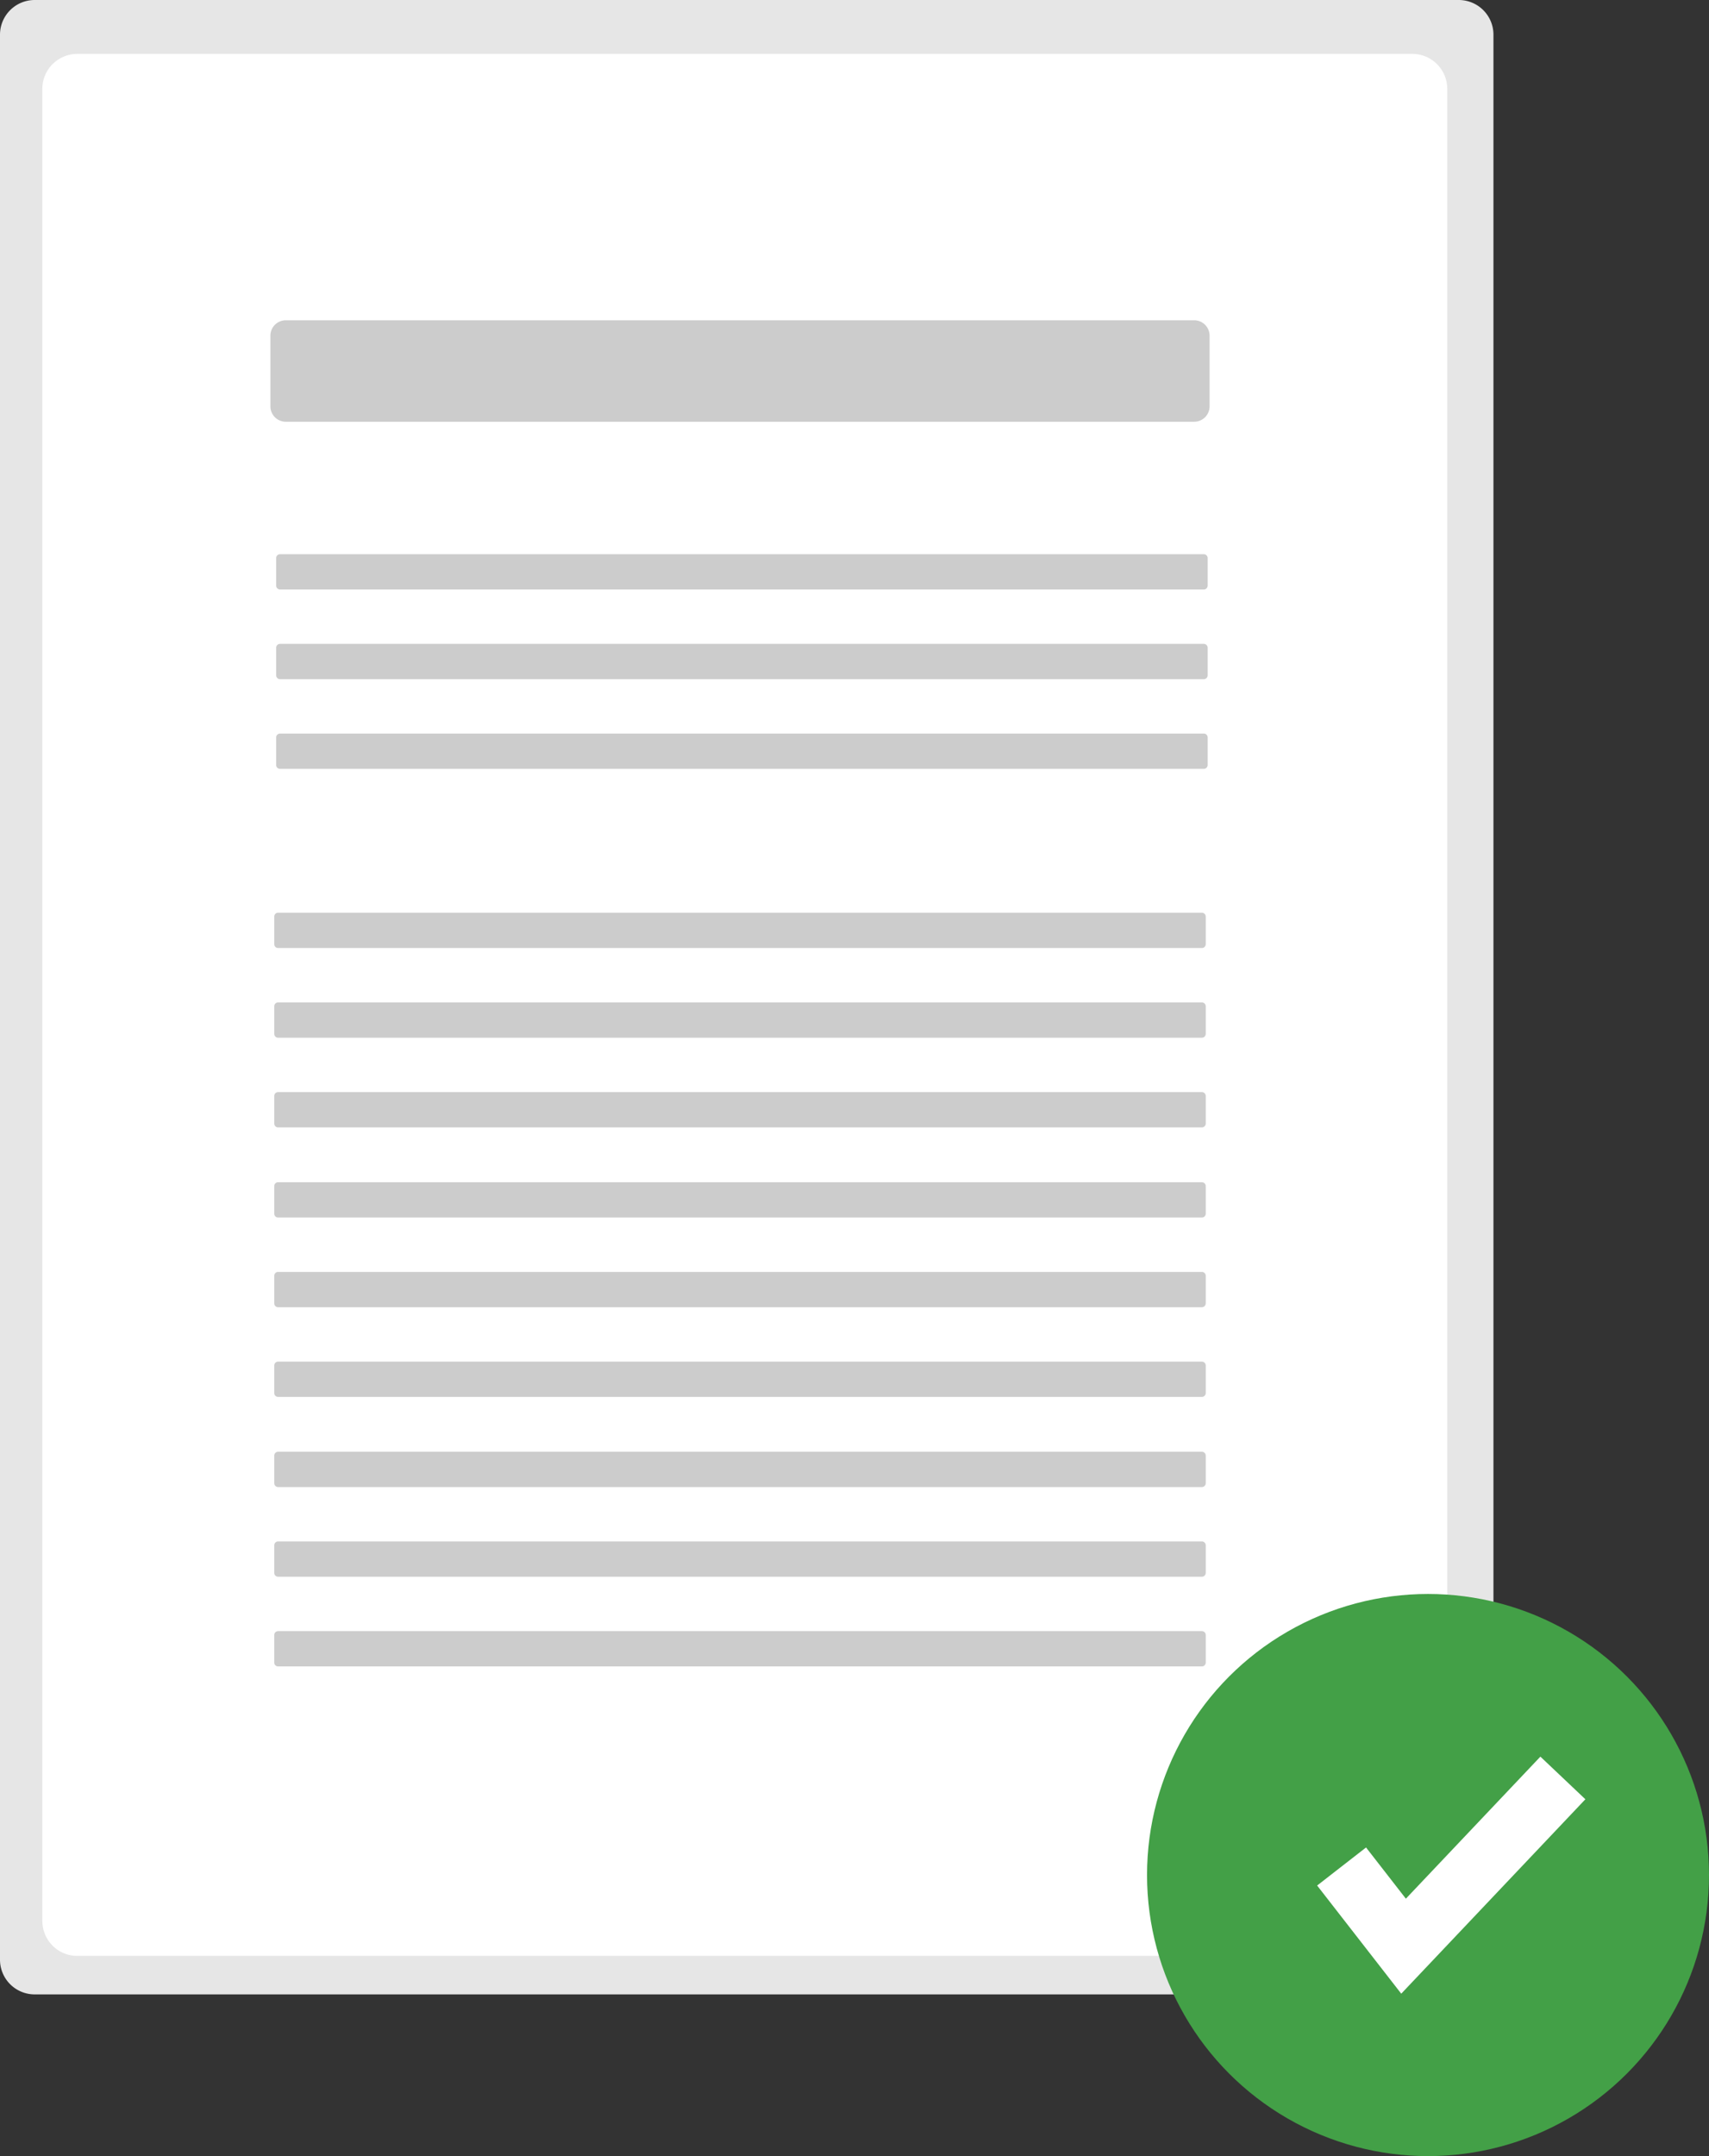 <svg xmlns="http://www.w3.org/2000/svg" data-name="Layer 1" width="444" height="560"><rect width="100%" height="100%" fill="#333333" stroke="none"/><rect id="backgroundrect" width="100%" height="100%" x="0" y="0" fill="none" stroke="none" class="" style=""/><title>sync_files</title><g class="currentLayer" style=""><title>Layer 1</title><path d="M9,0 a9.01,9.01 0 0 0 -9,9 v500 a9.01,9.01 0 0 0 9,9 H379 a9.01,9.01 0 0 0 9,-9 v-500 a9.01,9.01 0 0 0 -9,-9 z" fill="#e6e6e6" id="svg_14" class=""/><path d="M19.93,14 A9.085,9.085 0 0 0 11,23.212 V498.788 A9.085,9.085 0 0 0 19.93,508 H367.07 A9.085,9.085 0 0 0 376,498.788 V23.212 A9.085,9.085 0 0 0 367.07,14 z" fill="#fff" id="svg_15" class=""/><path d="M74.25,83.183 a4.005,4.005 0 0 0 -4,4 V105.541 a4.005,4.005 0 0 0 4,4 h236 a4.004,4.004 0 0 0 4,-4 V87.183 a4.004,4.004 0 0 0 -4,-4 z" fill="#cccccc" id="svg_16" class="" fill-opacity="1"/><path d="M72.75,143.939 a1.001,1.001 0 0 0 -1,1 v7.167 a1.001,1.001 0 0 0 1,1 h240 a1.001,1.001 0 0 0 1,-1 v-7.167 a1.001,1.001 0 0 0 -1,-1 z" fill="#ccc" id="svg_17" class=""/><path d="M72.75,167.234 a1.001,1.001 0 0 0 -1,1 v7.167 a1.001,1.001 0 0 0 1,1 h240 a1.001,1.001 0 0 0 1,-1 v-7.167 a1.001,1.001 0 0 0 -1,-1 z" fill="#ccc" id="svg_18" class=""/><path d="M72.75,190.529 a1.001,1.001 0 0 0 -1,1 v7.167 a1.001,1.001 0 0 0 1,1 h240 a1.001,1.001 0 0 0 1,-1 v-7.167 a1.001,1.001 0 0 0 -1,-1 z" fill="#ccc" id="svg_19" class=""/><path d="M72.25,237.061 a1.001,1.001 0 0 0 -1,1 v7.167 a1.001,1.001 0 0 0 1,1 h240 a1.001,1.001 0 0 0 1,-1 V238.061 a1.001,1.001 0 0 0 -1,-1 z" fill="#ccc" id="svg_20" class=""/><path d="M72.25,260.356 a1.001,1.001 0 0 0 -1,1 v7.167 a1.001,1.001 0 0 0 1,1 h240 a1.001,1.001 0 0 0 1,-1 V261.356 a1.001,1.001 0 0 0 -1,-1 z" fill="#ccc" id="svg_21" class=""/><path d="M72.25,283.65 a1.001,1.001 0 0 0 -1,1 v7.167 a1.001,1.001 0 0 0 1,1 h240 a1.001,1.001 0 0 0 1,-1 v-7.167 a1.001,1.001 0 0 0 -1,-1 z" fill="#ccc" id="svg_22" class=""/><path d="M72.25,307.061 a1.001,1.001 0 0 0 -1,1 v7.167 a1.001,1.001 0 0 0 1,1 h240 a1.001,1.001 0 0 0 1,-1 v-7.167 a1.001,1.001 0 0 0 -1,-1 z" fill="#ccc" id="svg_23" class=""/><path d="M72.25,330.355 a1.001,1.001 0 0 0 -1,1 v7.167 a1.001,1.001 0 0 0 1,1 h240 a1.001,1.001 0 0 0 1,-1 v-7.167 a1.001,1.001 0 0 0 -1,-1 z" fill="#ccc" id="svg_24" class=""/><path d="M72.25,353.65 a1.001,1.001 0 0 0 -1,1 v7.167 a1.001,1.001 0 0 0 1,1 h240 a1.001,1.001 0 0 0 1,-1 v-7.167 a1.001,1.001 0 0 0 -1,-1 z" fill="#ccc" id="svg_25" class=""/><path d="M72.25,377.061 a1.001,1.001 0 0 0 -1,1 v7.167 a1.001,1.001 0 0 0 1,1 h240 a1.001,1.001 0 0 0 1,-1 v-7.167 a1.001,1.001 0 0 0 -1,-1 z" fill="#ccc" id="svg_26" class=""/><path d="M72.25,400.355 a1.001,1.001 0 0 0 -1,1 v7.167 a1.001,1.001 0 0 0 1,1 h240 a1.001,1.001 0 0 0 1,-1 v-7.167 a1.001,1.001 0 0 0 -1,-1 z" fill="#ccc" id="svg_27" class=""/><path d="M72.25,423.65 a1.001,1.001 0 0 0 -1,1 v7.167 a1.001,1.001 0 0 0 1,1 h240 a1.001,1.001 0 0 0 1,-1 v-7.167 a1.001,1.001 0 0 0 -1,-1 z" fill="#ccc" id="svg_28" class=""/><circle cx="371" cy="487" r="73" fill="#43a047" id="svg_29" class="" fill-opacity="1"/><polygon points="364.044,517.815 342.194,489.723 354.9,479.839 365.246,493.141 400.195,456.248 411.882,467.32 364.044,517.815 " fill="#fff" id="svg_30" class=""/></g></svg>